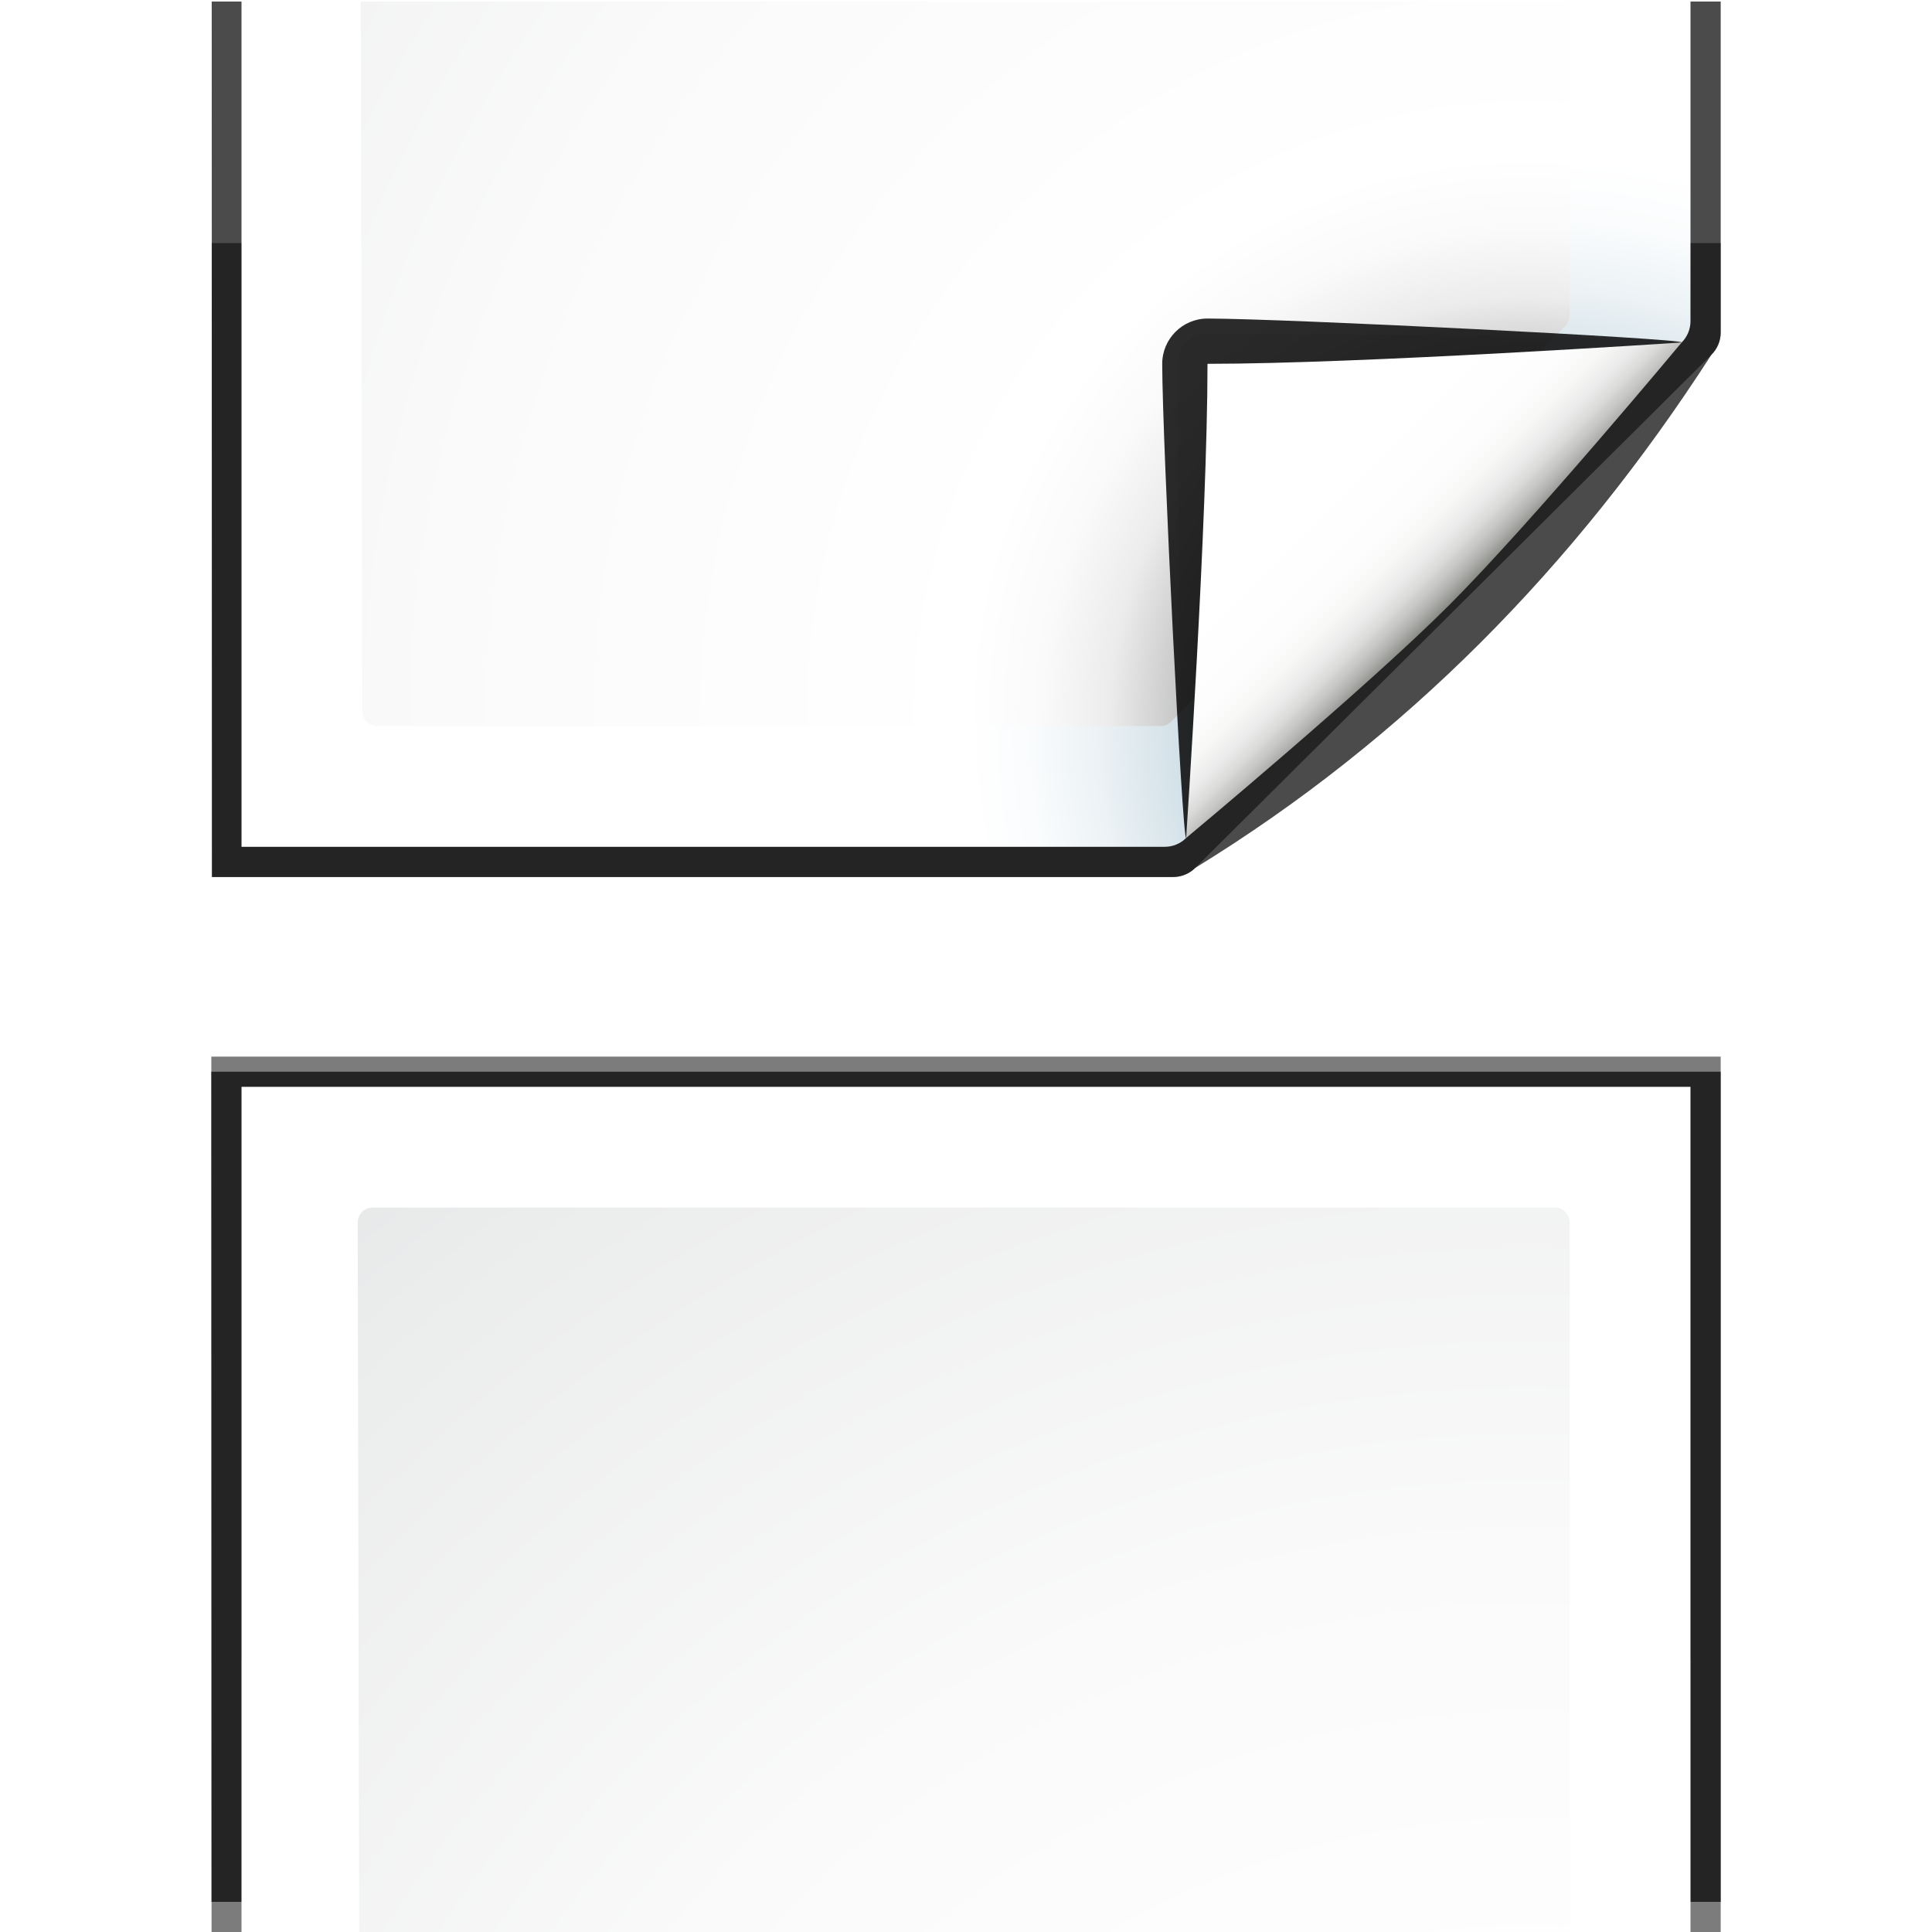 <?xml version="1.0" encoding="UTF-8" standalone="no"?>
<svg
   xmlns:dc="http://purl.org/dc/elements/1.1/"
   xmlns:cc="http://creativecommons.org/ns#"
   xmlns:rdf="http://www.w3.org/1999/02/22-rdf-syntax-ns#"
   xmlns:svg="http://www.w3.org/2000/svg"
   xmlns="http://www.w3.org/2000/svg"
   xmlns:xlink="http://www.w3.org/1999/xlink"
   xmlns:sodipodi="http://sodipodi.sourceforge.net/DTD/sodipodi-0.dtd"
   xmlns:inkscape="http://www.inkscape.org/namespaces/inkscape"
   enable-background="new 0 0 128 128"
   height="16"
   viewBox="0 0 16 16"
   width="16"
   version="1.1"
   id="svg142"
   sodipodi:docname="view-pages-continuous.svg"
   inkscape:version="0.92.5 (2060ec1f9f, 2020-04-08)"
   inkscape:export-filename="/home/rizmut/Dokumen/Rizmut/Github/karasa-jaga-icon-theme/build/Karasa-Jaga/16x16/actions/view-pages-continuous.png"
   inkscape:export-xdpi="96"
   inkscape:export-ydpi="96">
  <defs
     id="defs146">
    <filter
       id="n-3">
      <feGaussianBlur
         stdDeviation="1.039"
         id="feGaussianBlur75-6" />
    </filter>
  </defs>
  <sodipodi:namedview
     pagecolor="#ffffff"
     bordercolor="#666666"
     borderopacity="1"
     objecttolerance="10"
     gridtolerance="10"
     guidetolerance="10"
     inkscape:pageopacity="0"
     inkscape:pageshadow="2"
     inkscape:window-width="1366"
     inkscape:window-height="700"
     id="namedview144"
     showgrid="true"
     inkscape:zoom="29.5"
     inkscape:cx="8.7282504"
     inkscape:cy="3.3307955"
     inkscape:window-x="0"
     inkscape:window-y="0"
     inkscape:window-maximized="1"
     inkscape:current-layer="g102">
    <inkscape:grid
       type="xygrid"
       id="grid974" />
  </sodipodi:namedview>
  <radialGradient
     id="a"
     cx="102"
     cy="32.305"
     fx="102"
     fy="32.305"
     gradientUnits="userSpaceOnUse"
     r="139.559"
     xlink:href="#m" />
  <radialGradient
     id="b"
     cx="102"
     cy="112.305"
     gradientTransform="matrix(0.979,0,0,0.982,1.362,-78.836)"
     gradientUnits="userSpaceOnUse"
     r="139.559"
     xlink:href="#l" />
  <linearGradient
     id="c"
     gradientUnits="userSpaceOnUse"
     x1="85.22"
     x2="61.336"
     y1="93.22"
     y2="69.336">
    <stop
       offset="0"
       id="stop4" />
    <stop
       offset="1"
       stop-color="#393b38"
       id="stop6" />
  </linearGradient>
  <linearGradient
     id="d"
     gradientUnits="userSpaceOnUse"
     x1="96"
     x2="88"
     y1="104"
     y2="96">
    <stop
       offset="0"
       stop-color="#888a85"
       id="stop9" />
    <stop
       offset=".007"
       stop-color="#8c8e89"
       id="stop11" />
    <stop
       offset=".067"
       stop-color="#abaca9"
       id="stop13" />
    <stop
       offset=".135"
       stop-color="#c5c6c4"
       id="stop15" />
    <stop
       offset=".211"
       stop-color="#dbdbda"
       id="stop17" />
    <stop
       offset=".301"
       stop-color="#ebebeb"
       id="stop19" />
    <stop
       offset=".412"
       stop-color="#f7f7f6"
       id="stop21" />
    <stop
       offset=".568"
       stop-color="#fdfdfd"
       id="stop23" />
    <stop
       offset="1"
       stop-color="#fff"
       id="stop25" />
  </linearGradient>
  <radialGradient
     id="e"
     cx="102"
     cy="194.305"
     fx="102"
     fy="194.305"
     gradientUnits="userSpaceOnUse"
     r="139.559"
     xlink:href="#m" />
  <radialGradient
     id="f"
     cx="102"
     cy="112.305"
     gradientTransform="matrix(0.979,0,0,0.982,1.362,83.164)"
     gradientUnits="userSpaceOnUse"
     r="139.559"
     xlink:href="#l" />
  <linearGradient
     id="g">
    <stop
       offset="0"
       stop-color="#06f"
       id="stop30" />
    <stop
       offset="1"
       stop-color="#80b3ff"
       id="stop32" />
  </linearGradient>
  <linearGradient
     id="h"
     gradientUnits="userSpaceOnUse"
     x1="8"
     x2="8"
     xlink:href="#g"
     y1="88"
     y2="40" />
  <linearGradient
     id="i"
     gradientUnits="userSpaceOnUse"
     x1="112"
     x2="112"
     xlink:href="#g"
     y1="72"
     y2="40" />
  <linearGradient
     id="j"
     gradientUnits="userSpaceOnUse"
     x1="88"
     x2="88"
     xlink:href="#g"
     y1="72"
     y2="40" />
  <linearGradient
     id="k"
     gradientUnits="userSpaceOnUse"
     x1="56"
     x2="56"
     xlink:href="#g"
     y1="72"
     y2="40" />
  <radialGradient
     id="l"
     cx="102"
     cy="112.305"
     gradientTransform="matrix(.979 0 0 .982 1.362 1.164)"
     gradientUnits="userSpaceOnUse"
     r="139.559">
    <stop
       offset="0"
       stop-color="#535557"
       id="stop39" />
    <stop
       offset=".114"
       stop-color="#898a8c"
       id="stop41" />
    <stop
       offset=".203"
       stop-color="#ececec"
       id="stop43" />
    <stop
       offset=".236"
       stop-color="#fafafa"
       id="stop45" />
    <stop
       offset=".272"
       stop-color="#fff"
       id="stop47" />
    <stop
       offset=".531"
       stop-color="#fafafa"
       id="stop49" />
    <stop
       offset=".845"
       stop-color="#ebecec"
       id="stop51" />
    <stop
       offset="1"
       stop-color="#e1e2e3"
       id="stop53" />
  </radialGradient>
  <radialGradient
     id="m"
     cx="102"
     cy="112.305"
     gradientUnits="userSpaceOnUse"
     r="139.559">
    <stop
       offset="0"
       stop-color="#00537d"
       id="stop56" />
    <stop
       offset=".015"
       stop-color="#186389"
       id="stop58" />
    <stop
       offset=".056"
       stop-color="#558ca8"
       id="stop60" />
    <stop
       offset=".096"
       stop-color="#89afc3"
       id="stop62" />
    <stop
       offset=".136"
       stop-color="#b3ccd8"
       id="stop64" />
    <stop
       offset=".174"
       stop-color="#d4e2e9"
       id="stop66" />
    <stop
       offset=".21"
       stop-color="#ecf2f5"
       id="stop68" />
    <stop
       offset=".243"
       stop-color="#fafcfd"
       id="stop70" />
    <stop
       offset=".272"
       stop-color="#fff"
       id="stop72" />
  </radialGradient>
  <filter
     id="n">
    <feGaussianBlur
       stdDeviation="1.039"
       id="feGaussianBlur75" />
  </filter>
  <filter
     id="o">
    <feGaussianBlur
       stdDeviation=".501"
       id="feGaussianBlur78" />
  </filter>
  <filter
     id="p">
    <feGaussianBlur
       stdDeviation=".49"
       id="feGaussianBlur81" />
  </filter>
  <filter
     id="q">
    <feGaussianBlur
       stdDeviation=".906"
       id="feGaussianBlur84" />
  </filter>
  <filter
     id="r"
     height="1.247"
     width="1.247"
     x="-.124"
     y="-.124">
    <feGaussianBlur
       stdDeviation="1.772"
       id="feGaussianBlur87" />
  </filter>
  <g
     transform="matrix(.125 0 0 .125 0 .013)"
     id="g140">
    <g
       id="g102"
       clip-path="none"
       transform="translate(0,-18.1)">
      <path
         d="m 14,88 0.016,58 H 114 V 88 Z"
         id="path94"
         inkscape:connector-curvature="0"
         style="opacity:0.715;stroke-width:1.039;filter:url(#n-3)"
         sodipodi:nodetypes="ccccc" />
      <g
         id="g96"
         style="stroke-width:1.039">
        <path
           d="m 16,90 v 38 h 96 V 90 Z"
           id="path90"
           inkscape:connector-curvature="0"
           style="opacity:0.896;filter:url(#o)" />
        <path
           d="m 14,89 0.014,55 H 114 V 89 Z"
           id="path92"
           inkscape:connector-curvature="0"
           style="opacity:0.836;filter:url(#n)"
           sodipodi:nodetypes="ccccc" />
      </g>
      <path
         d="m 16,90 v 56 h 96 V 90 Z"
         id="path98"
         style="fill:url(#e)"
         inkscape:connector-curvature="0"
         sodipodi:nodetypes="ccccc" />
      <path
         d="m 24.68,98 c -0.539,0 -0.98,0.441 -0.98,0.982 L 23.793,146 H 104 V 98.982 C 104,98.441 103.562,98 103.021,98 Z"
         id="path100"
         style="fill:url(#f)"
         inkscape:connector-curvature="0"
         sodipodi:nodetypes="scccsss" />
    </g>
    <g
       id="g126"
       clip-path="none"
       mask="none"
       transform="translate(0,16)">
      <g
         id="g110"
         style="stroke-width:1.039">
        <path
           d="m 16,0 v 40 h 61.121 c 0.552,0 1.082,-0.219 1.473,-0.607 L 111.389,6.492 C 111.779,6.104 112,5.576 112,5.027 V 0 Z"
           id="path104"
           inkscape:connector-curvature="0"
           style="opacity:0.896;filter:url(#o)" />
        <path
           d="m 14.027,0 0.016,42 h 63.678 c 0.552,0 1.082,-0.219 1.473,-0.607 L 113.389,7.393 C 113.779,7.004 114,6.477 114,5.928 V 0 Z"
           id="path106"
           inkscape:connector-curvature="0"
           style="opacity:0.715;filter:url(#n)" />
        <path
           d="m 14.027,-16 0.016,58 h 63.678 c 0.552,0 1.082,-0.219 1.473,-0.607 C 93.044,32.889 104.34,21.437 113.389,7.393 113.779,7.004 114,6.477 114,5.928 V -16 Z"
           id="path108"
           inkscape:connector-curvature="0"
           style="opacity:0.836;filter:url(#n)"
           sodipodi:nodetypes="ccsccscc" />
      </g>
      <path
         d="m 16,-16 v 56 h 61.172 c 0.53,0 1.039,-0.211 1.414,-0.586 L 111.414,6.586 C 111.789,6.211 112,5.702 112,5.172 V -16 Z"
         id="path112"
         style="fill:url(#a)"
         inkscape:connector-curvature="0"
         sodipodi:nodetypes="ccsssscc" />
      <path
         d="M 23.9,-16 24,31.018 C 24,31.56 24.439,32 24.979,32 h 51.914 c 0.257,0 0.509,-0.104 0.691,-0.287 L 103.713,5.48 C 103.896,5.297 104,5.045 104,4.787 V -16 Z"
         id="path114"
         style="fill:url(#b)"
         inkscape:connector-curvature="0"
         sodipodi:nodetypes="ccssccscc" />
      <g
         transform="translate(2e-6,-80)"
         id="g124">
        <path
           d="M 111.414,86.586 C 111.664,86.336 85.035,85 80,85 c -1.654,0 -3,1.346 -3,3 0,5.035 1.336,31.664 1.586,31.414 z"
           id="path116"
           inkscape:connector-curvature="0"
           style="opacity:0.907;filter:url(#r)" />
        <path
           d="M 111.414,86.586 C 111.789,86.211 89.444,86 80,86 c -1.103,0 -2,0.897 -2,2 0,9.444 0.211,31.789 0.586,31.414 z"
           id="path118"
           inkscape:connector-curvature="0"
           style="opacity:0.2;filter:url(#q)" />
        <path
           d="M 111.414,86.586 C 111.653,86.347 89.807,87 80,87 c -0.553,0 -1,0.447 -1,1 0,9.807 -0.653,31.653 -0.414,31.414 z"
           id="path120"
           style="opacity:0.1;fill:url(#c);filter:url(#p)"
           inkscape:connector-curvature="0" />
        <path
           d="m 78.586,119.414 c 0,0 11.914,-9.914 17.414,-15.414 5.5,-5.5 15.414,-17.414 15.414,-17.414 0,0 -21.164,1.414 -31.414,1.414 0,10.25 -1.414,31.414 -1.414,31.414 z"
           id="path122"
           style="fill:url(#d)"
           inkscape:connector-curvature="0" />
      </g>
    </g>
  </g>
</svg>
